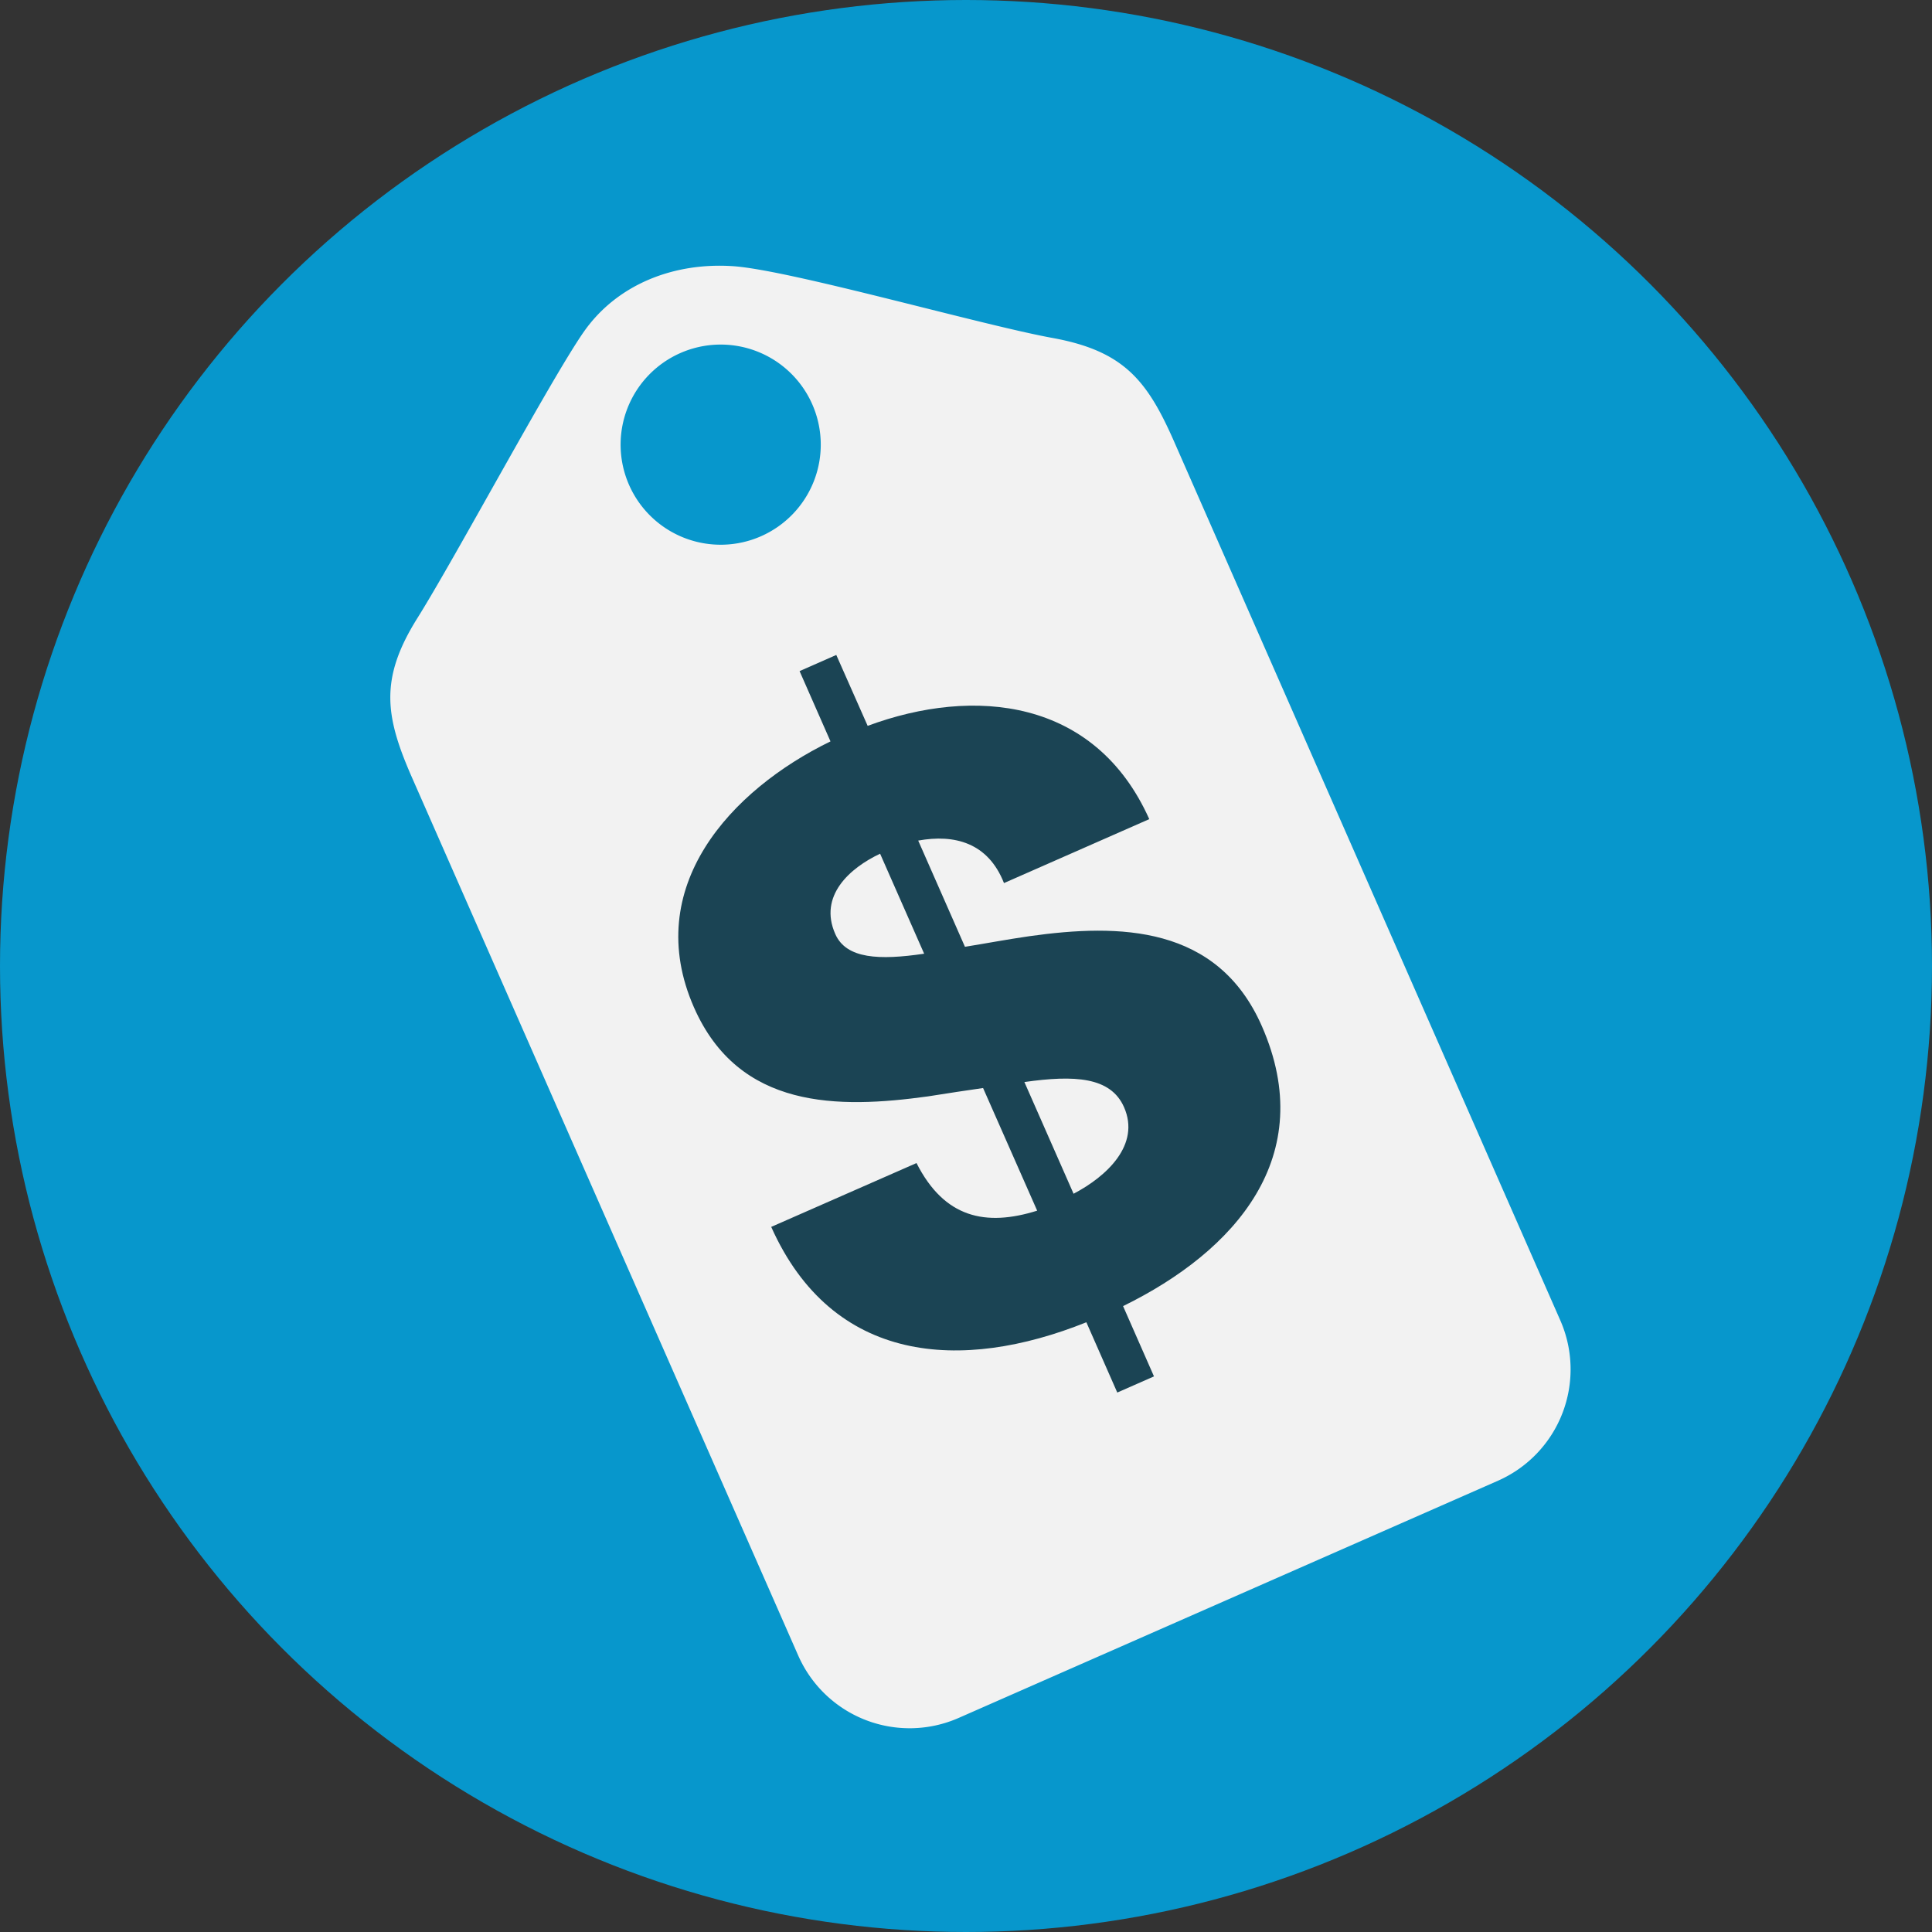 <svg xmlns="http://www.w3.org/2000/svg" viewBox="0 0 500 500" width="500" height="500"><rect x="0" y="0" width="500" height="500" fill="#333333" stroke="none"/><defs><style>.cls-1{fill:#0797cc;}.cls-2{fill:#f2f2f2;}.cls-3{fill:#1b4454;}</style></defs><title>Icons_Round (1)</title><circle class="cls-1" cx="250" cy="250" r="250"/><g data-name="PriceTag"><path class="cls-2" d="M272.6 87.5C254.3 84.2 204.9 70 189.9 68.9 174.4 67.8 159.6 73.6 151 86S117.9 144.2 108 160s-8.3 25.5-1.3 41.4l99.9 227.1a31.5 31.5 0 0 0 41.5 16.1l139.6-61.4a31.5 31.5 0 0 0 16.1-41.5L304 114.6C297 98.6 291 90.9 272.6 87.5Zm-75.7 51.3a25.9 25.9 0 1 1 13.3-34.2A25.9 25.9 0 0 1 196.9 138.8Z"/><path class="cls-3" d="M224.55,187.85c27.6-10.22,58.89-7.1,72.88,24.14l-37.6,16.55c-4.13-10.49-12.83-12.69-22.2-11l12.1,27.49c5.18-.83,11-1.93,16.65-2.74,23.4-3.3,48.69-2.85,60.17,23.23,14.86,33.76-6.91,58.3-35.9,72.5l8,18.19-9.5,4.18-8-18.19c-32.38,13-65.69,10.81-81.56-24.68L237.19,301c7.2,14.2,17.88,16.5,31.23,12.32l-14-31.74c-4.08.59-9.06,1.33-14.24,2.16-23.2,3.21-48.92,3.43-60.57-23-13.7-31.13,9.48-56.29,35.32-68.87l-8-18.19,9.5-4.18Zm3.22,33.09c-7.8,3.67-16,10.88-11.6,20.79,2.85,6.47,11.44,6.79,23,5.09Zm50.07,88c8.62-4.52,17.34-12.69,13.06-22.4-3.47-7.88-12.84-8.34-25.79-6.51Z"/></g></svg>
